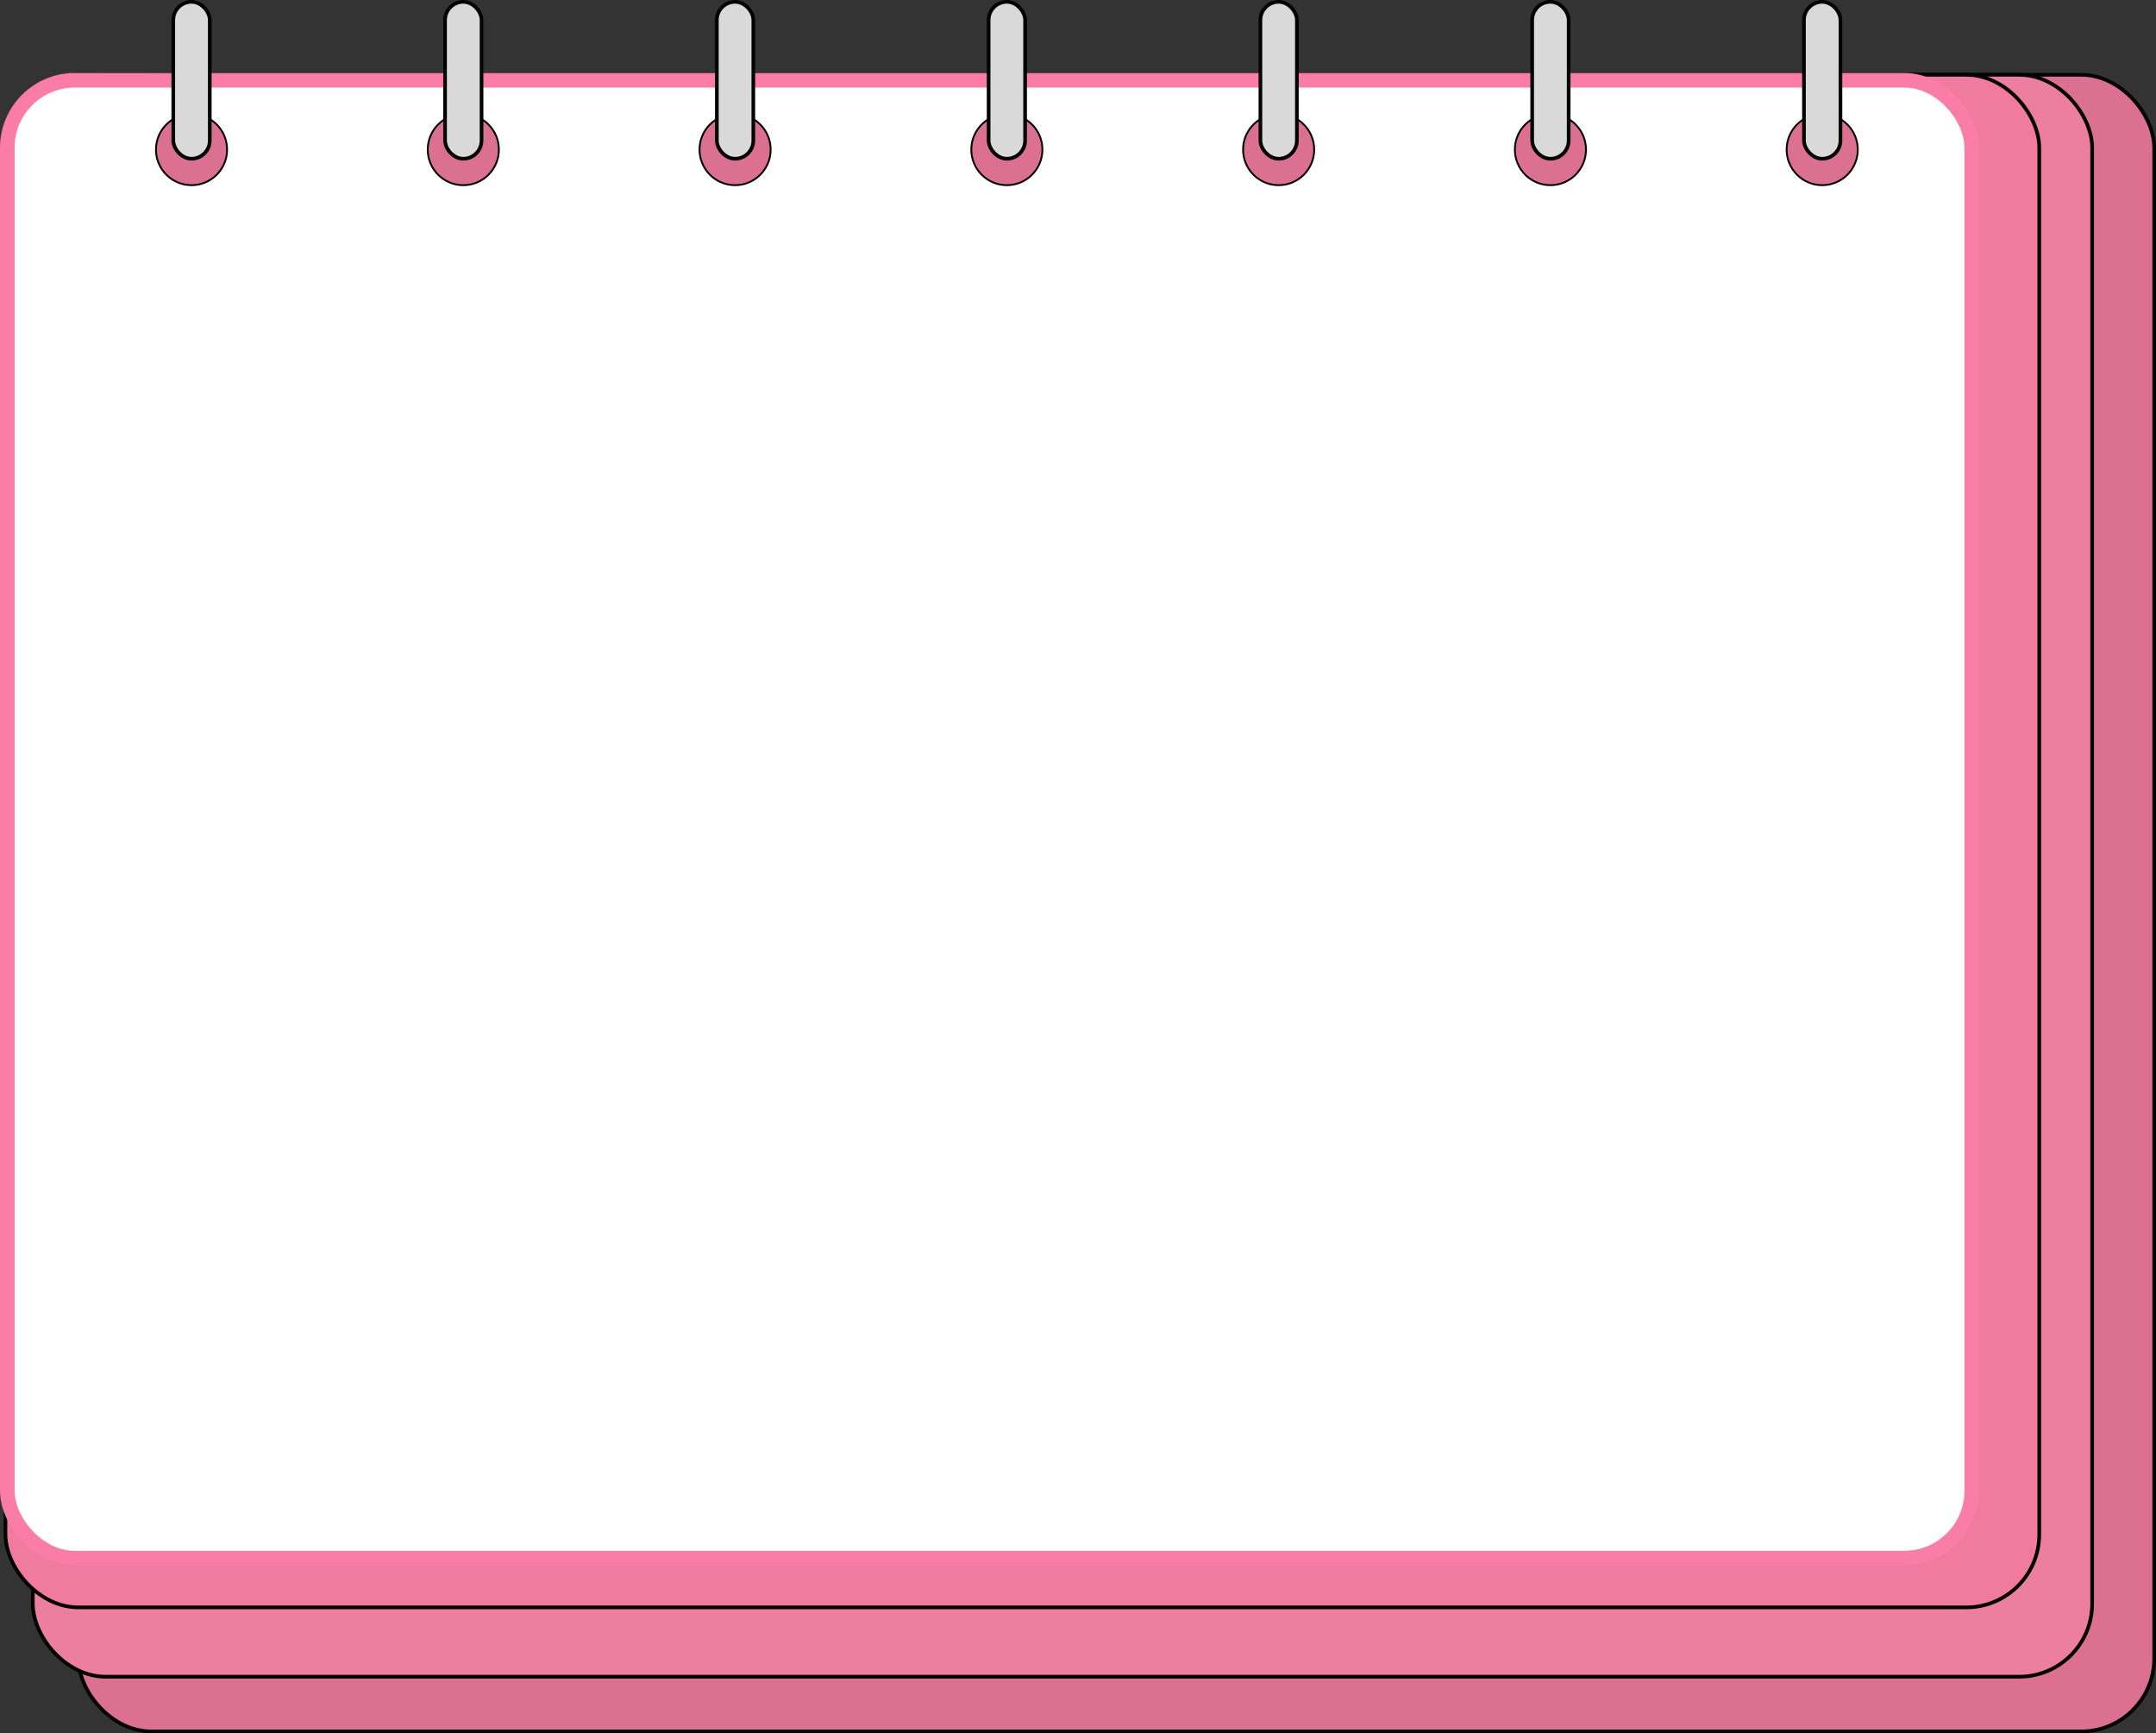<svg width="1182" height="950" viewBox="0 0 1182 950" fill="none" xmlns="http://www.w3.org/2000/svg">
<rect x="0" y="0" width="1182" height="950" fill="#333333" stroke="none"/>
<rect x="43" y="41" width="1138" height="908" rx="40" fill="#DB7093" stroke="black" stroke-width="2"/>
<rect x="18" y="41" width="1129" height="878" rx="40" fill="#EC7EA2" stroke="black" stroke-width="2"/>
<rect x="3" y="41" width="1115" height="840" rx="40" fill="#F17AA1" stroke="black" stroke-width="2"/>
<rect x="4" y="44" width="1077" height="810" rx="37" fill="white" stroke="#F97DA6" stroke-width="8"/>
<circle cx="105" cy="82" r="19.5" fill="#DB7093" stroke="black"/>
<circle cx="254" cy="82" r="19.5" fill="#DB7093" stroke="black"/>
<circle cx="403" cy="82" r="19.5" fill="#DB7093" stroke="black"/>
<circle cx="701" cy="82" r="19.5" fill="#DB7093" stroke="black"/>
<circle cx="850" cy="82" r="19.5" fill="#DB7093" stroke="black"/>
<circle cx="999" cy="82" r="19.5" fill="#DB7093" stroke="black"/>
<circle cx="552" cy="82" r="19.5" fill="#DB7093" stroke="black"/>
<rect x="95" y="1" width="20" height="86" rx="10" fill="#D9D9D9" stroke="black" stroke-width="2"/>
<rect x="244" y="1" width="20" height="86" rx="10" fill="#D9D9D9" stroke="black" stroke-width="2"/>
<rect x="542" y="1" width="20" height="86" rx="10" fill="#D9D9D9" stroke="black" stroke-width="2"/>
<rect x="691" y="1" width="20" height="86" rx="10" fill="#D9D9D9" stroke="black" stroke-width="2"/>
<rect x="840" y="1" width="20" height="86" rx="10" fill="#D9D9D9" stroke="black" stroke-width="2"/>
<rect x="393" y="1" width="20" height="86" rx="10" fill="#D9D9D9" stroke="black" stroke-width="2"/>
<rect x="989" y="1" width="20" height="86" rx="10" fill="#D9D9D9" stroke="black" stroke-width="2"/>
</svg>
